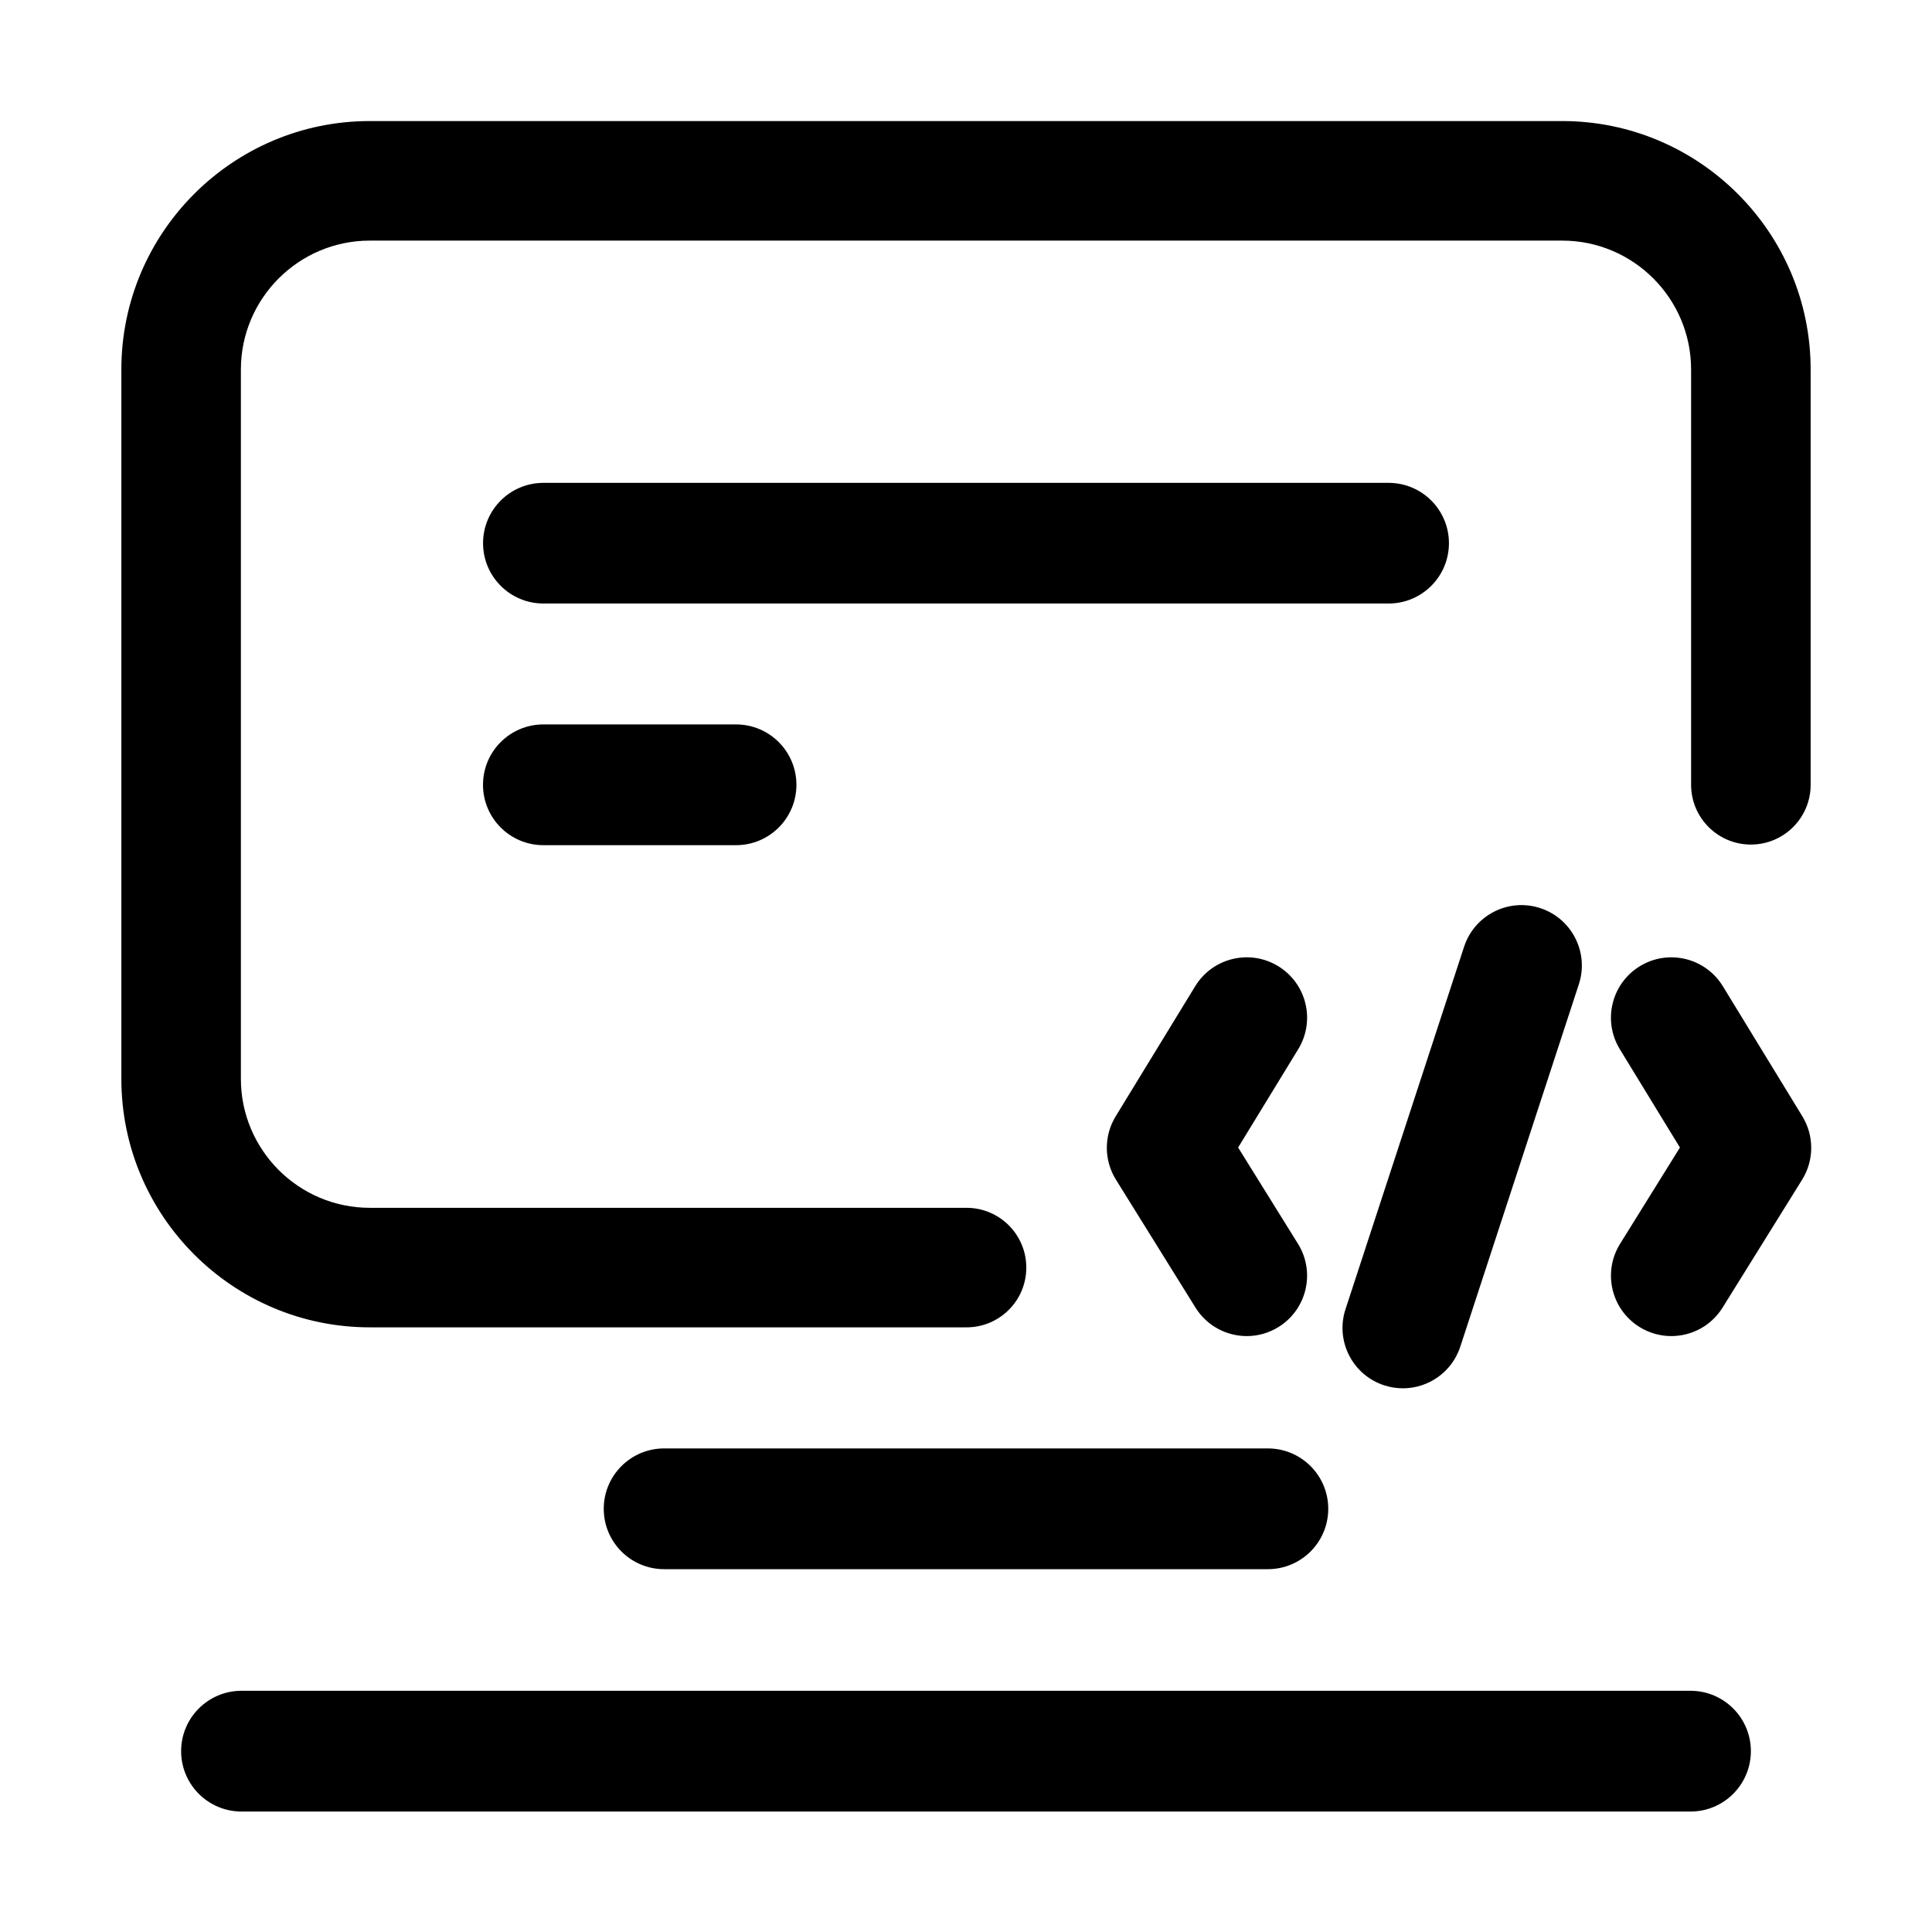 <svg width="128" height="128" viewBox="0 0 128 128" fill="none" xmlns="http://www.w3.org/2000/svg"><path d="M24.5 15.941C19.791 15.941 15.96 19.772 15.96 24.481V71.481C15.96 76.19 19.791 80.021 24.5 80.021H64.035C66.221 80.021 67.995 81.794 67.995 83.981C67.995 86.169 66.223 87.94 64.035 87.94H24.5C15.424 87.94 8.04 80.556 8.04 71.48V24.48C8.04 15.404 15.424 8.02 24.5 8.02H103.5C112.576 8.02 119.96 15.404 119.96 24.48V51.994C119.96 54.18 118.188 55.954 116 55.954C113.813 55.954 112.04 54.181 112.04 51.994V24.481C112.04 19.772 108.209 15.941 103.5 15.941H24.5Z" fill="black"/><path d="M44 95.962C41.791 95.962 40 97.754 40 99.962C40 102.171 41.791 103.962 44 103.962H84C86.209 103.962 88 102.171 88 99.962C88 97.754 86.209 95.962 84 95.962H44Z" fill="black"/><path d="M16 112.019C13.791 112.019 12 113.81 12 116.019C12 118.227 13.791 120.019 16 120.019H112C114.209 120.019 116 118.227 116 116.019C116 113.81 114.209 112.019 112 112.019H16Z" fill="black"/><path d="M36 31.991C33.792 31.991 32.004 33.78 32.004 35.988C32.004 38.195 33.794 39.984 36 39.984H92C94.206 39.984 95.996 38.195 95.996 35.988C95.996 33.78 94.206 31.991 92 31.991H36Z" fill="black"/><path d="M36 47.995C33.791 47.995 32 49.786 32 51.995C32 54.204 33.791 55.995 36 55.995H48.765C50.975 55.995 52.765 54.204 52.765 51.995C52.765 49.786 50.974 47.995 48.765 47.995H36Z" fill="black"/><path d="M84.71 87.914C86.586 86.747 87.161 84.281 85.995 82.405L82.029 76.026L86.011 69.511C87.164 67.626 86.57 65.165 84.685 64.012C82.801 62.86 80.339 63.454 79.186 65.339L73.918 73.957C73.129 75.248 73.135 76.872 73.934 78.156L79.203 86.63C79.961 87.849 81.268 88.519 82.604 88.519C83.349 88.519 84.079 88.31 84.71 87.914Z" fill="black"/><path d="M114.126 86.631L119.395 78.158C120.194 76.874 120.2 75.249 119.411 73.959L114.143 65.34C112.99 63.455 110.529 62.861 108.644 64.014C106.759 65.165 106.165 67.628 107.318 69.513L111.3 76.028L107.334 82.406C106.168 84.283 106.743 86.749 108.619 87.915C109.276 88.324 110.006 88.519 110.728 88.519C112.064 88.519 113.37 87.849 114.126 86.631Z" fill="black"/><path d="M92.946 91.979C94.63 91.979 96.196 90.908 96.748 89.22L104.603 65.21C105.29 63.111 104.145 60.853 102.045 60.165C99.946 59.478 97.688 60.623 97 62.723L89.144 86.735C88.456 88.834 89.601 91.093 91.701 91.78C92.115 91.915 92.534 91.979 92.946 91.979Z" fill="black"/></svg>
